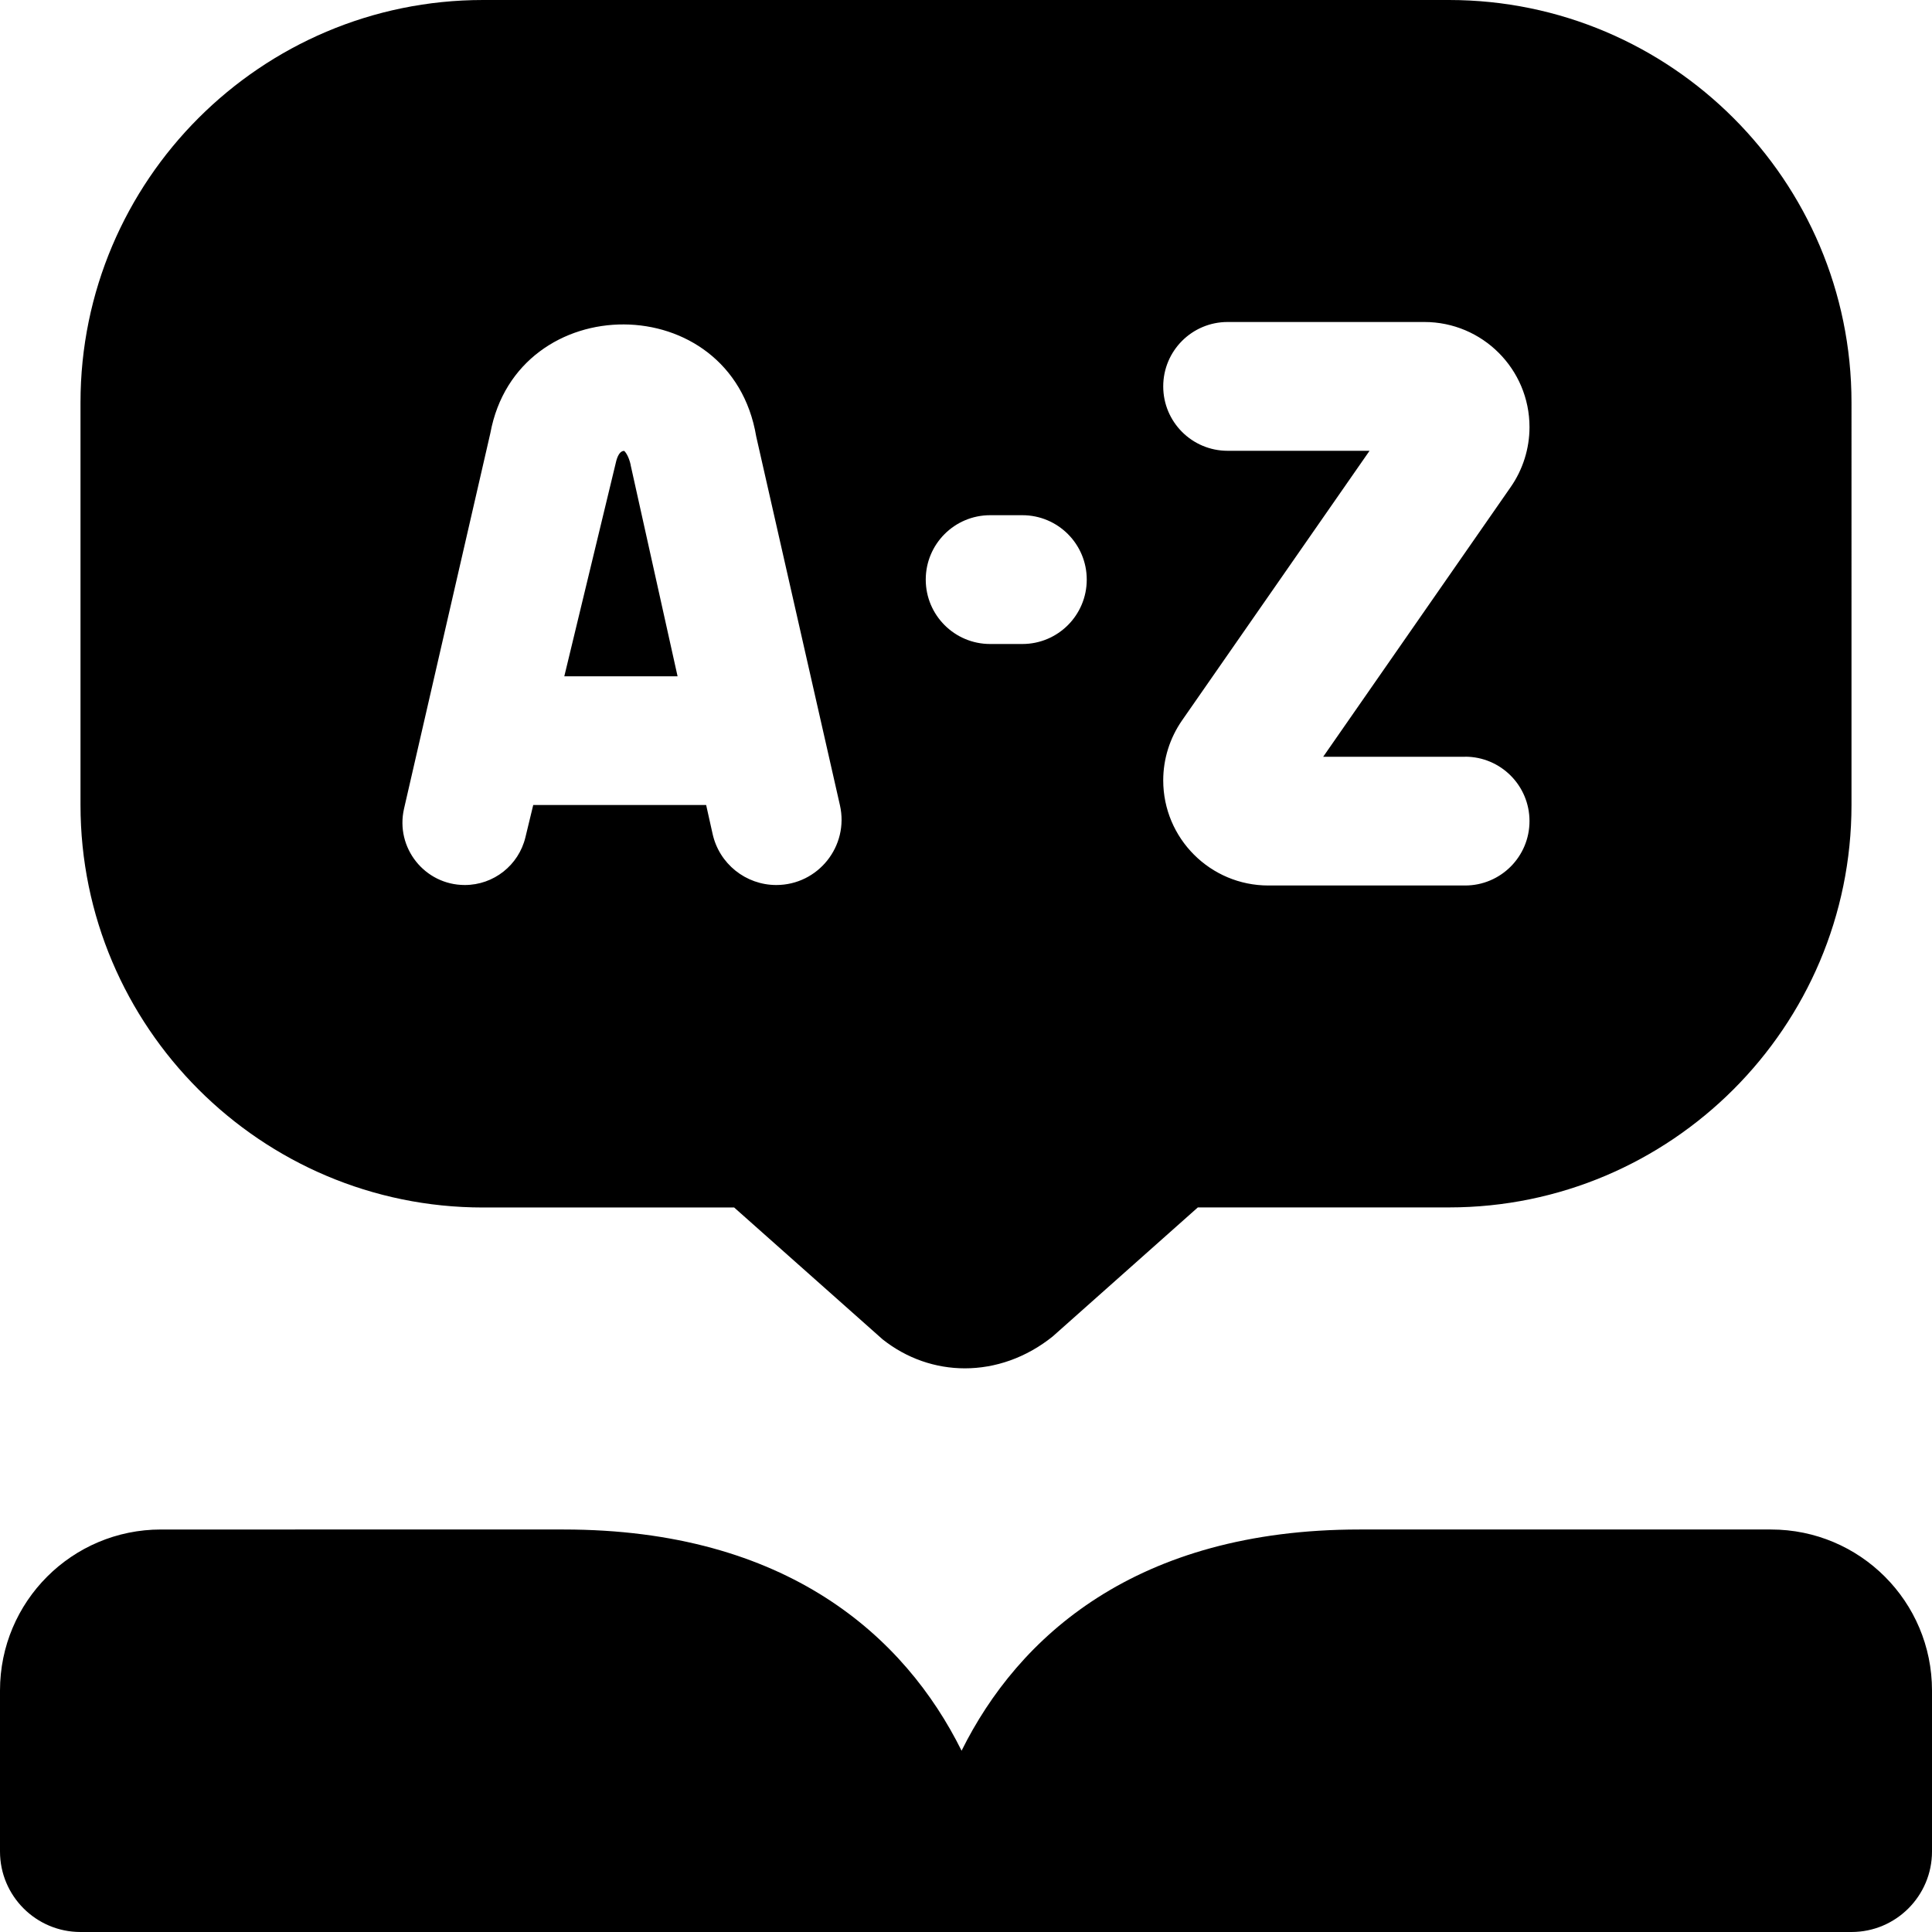 <?xml version="1.0" encoding="UTF-8"?>
<svg xmlns="http://www.w3.org/2000/svg" id="Layer_1" data-name="Layer 1" viewBox="0 0 24 24">
  <path d="M18,0H6C3.243,0,1,2.243,1,5v5c0,2.757,2.243,5,5,5h3.12l1.844,1.638c.3,.238,.658,.36,1.022,.36,.376,0,.76-.13,1.091-.396l1.803-1.603h3.12c2.757,0,5-2.243,5-5V5c0-2.757-2.243-5-5-5ZM9.644,10.994c-.38,0-.71-.264-.792-.636l-.08-.358h-2.148l-.097,.401c-.084,.348-.395,.593-.753,.593-.498,0-.866-.463-.755-.948l1.072-4.664c.333-1.804,2.992-1.814,3.303,.04l1.04,4.581c.115,.508-.271,.991-.791,.991Zm3.056-2.994h-.4c-.442,0-.8-.358-.8-.8s.358-.8,.8-.8h.4c.442,0,.8,.358,.8,.8s-.358,.8-.8,.8Zm5.5,1.4c.442,0,.8,.358,.8,.8s-.358,.8-.8,.8h-2.444c-.721,0-1.306-.585-1.306-1.306,0-.266,.082-.526,.234-.745l2.329-3.349h-1.763c-.442,0-.8-.358-.8-.8s.358-.8,.8-.8h2.444c.721,0,1.306,.585,1.306,1.306,0,.266-.082,.527-.234,.745l-2.329,3.35h1.763ZM7.834,5.777l.583,2.624h-1.407l.646-2.678c.019-.068,.05-.122,.097-.122,.014,.01,.057,.063,.082,.176Zm14.166,13.223h-5.111c-2.778,0-4.242,1.334-4.944,2.748-.702-1.414-2.166-2.748-4.944-2.748H2c-1.105,0-2,.895-2,2v2c0,.552,.448,1,1,1H23c.552,0,1-.448,1-1v-2c0-1.105-.895-2-2-2Z"/>
</svg>
